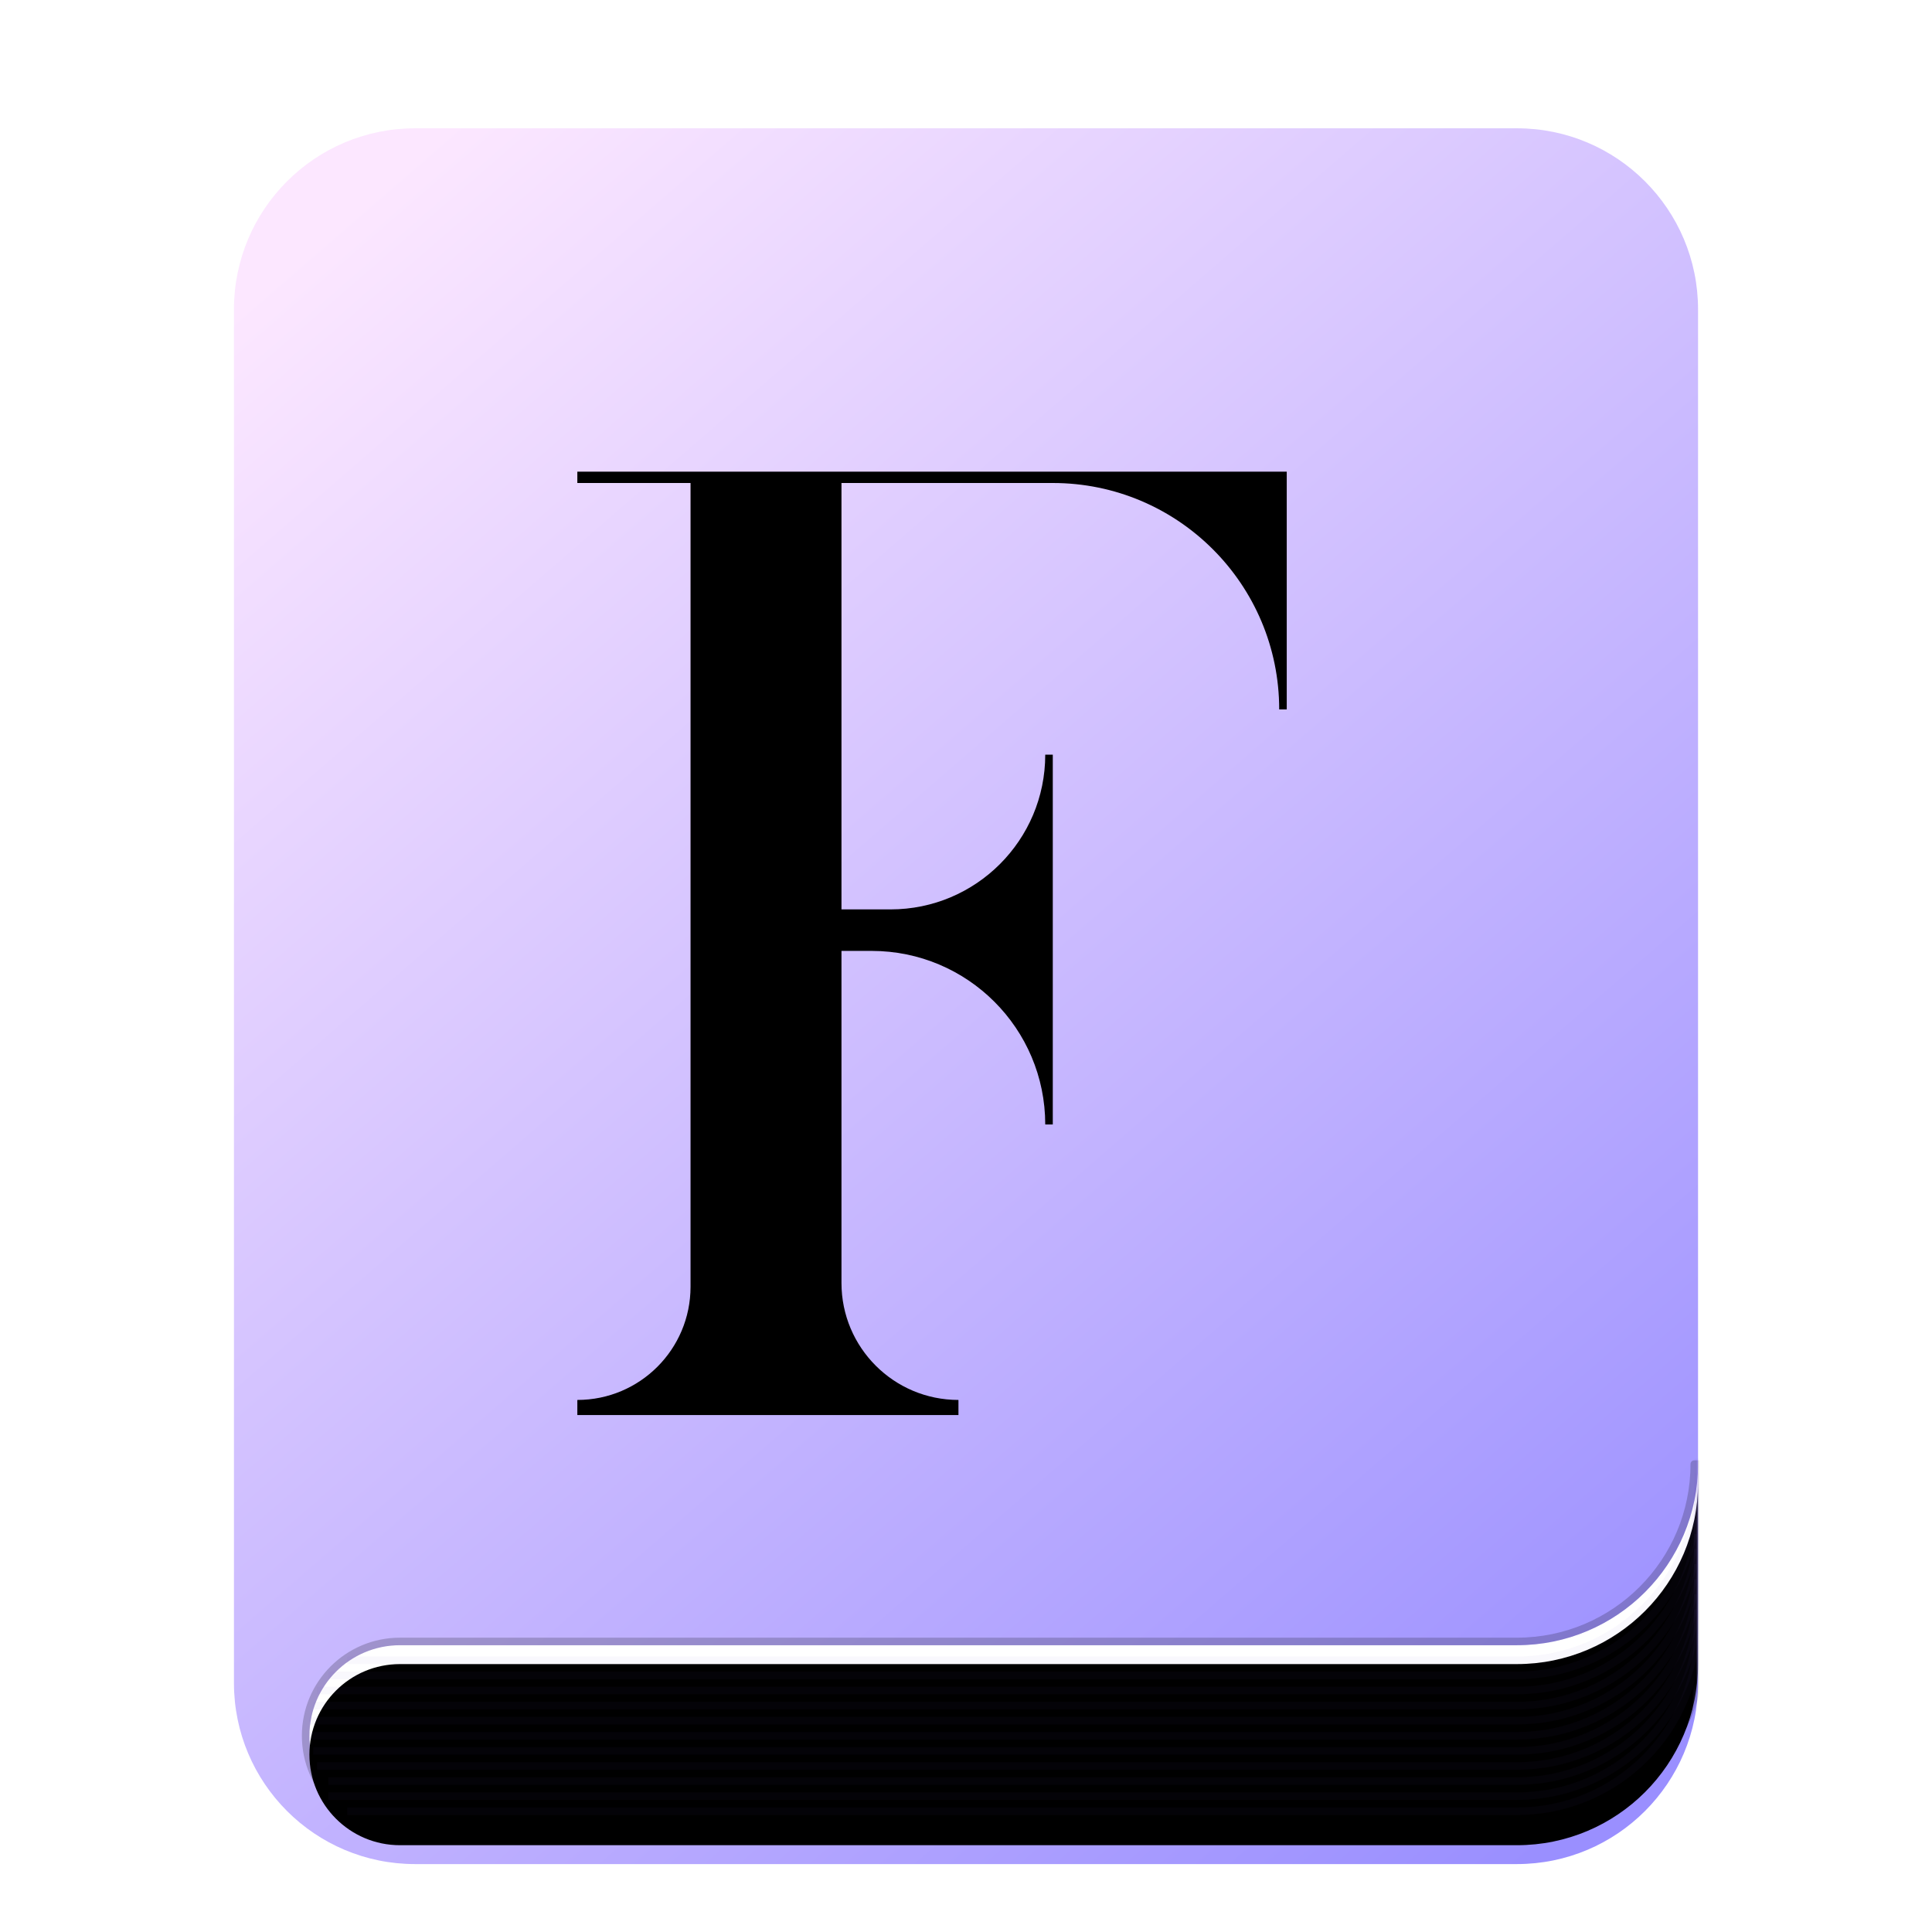 <svg xmlns="http://www.w3.org/2000/svg" xmlns:xlink="http://www.w3.org/1999/xlink" width="512" height="512" viewBox="0 0 512 512">
  <defs>
    <filter id="deepin-font-installer-a" width="127.8%" height="123.5%" x="-13.9%" y="-11.7%" filterUnits="objectBoundingBox">
      <feOffset dy="8" in="SourceAlpha" result="shadowOffsetOuter1"/>
      <feGaussianBlur in="shadowOffsetOuter1" result="shadowBlurOuter1" stdDeviation="10"/>
      <feComposite in="shadowBlurOuter1" in2="SourceAlpha" operator="out" result="shadowBlurOuter1"/>
      <feColorMatrix in="shadowBlurOuter1" result="shadowMatrixOuter1" values="0 0 0 0 0   0 0 0 0 0   0 0 0 0 0  0 0 0 0.2 0"/>
      <feMerge>
        <feMergeNode in="shadowMatrixOuter1"/>
        <feMergeNode in="SourceGraphic"/>
      </feMerge>
    </filter>
    <linearGradient id="deepin-font-installer-c" x1="14.427%" x2="86.996%" y1="0%" y2="101%">
      <stop offset="0%" stop-color="#FCE7FF"/>
      <stop offset="100%" stop-color="#9A8FFF"/>
    </linearGradient>
    <path id="deepin-font-installer-b" d="M0,48.007 C0,21.494 21.483,0 48.002,0 L339.998,0 C366.509,0 388,21.493 388,48.007 L388,411.993 C388,438.506 366.517,460 339.998,460 L48.002,460 C21.491,460 0,438.507 0,411.993 L0,48.007 Z"/>
    <path id="deepin-font-installer-e" d="M388,354 L388,354 L388,354 L388,402 C388,428.51 366.51,450 340,450 L44,450 C30.745,450 20,439.255 20,426 C20,412.745 30.745,402 44,402 L340,402 C366.51,402 388,380.51 388,354 Z"/>
    <filter id="deepin-font-installer-f" width="105.4%" height="120.8%" x="-2.7%" y="-10.4%" filterUnits="objectBoundingBox">
      <feGaussianBlur in="SourceAlpha" result="shadowBlurInner1" stdDeviation="5.5"/>
      <feOffset dy="5" in="shadowBlurInner1" result="shadowOffsetInner1"/>
      <feComposite in="shadowOffsetInner1" in2="SourceAlpha" k2="-1" k3="1" operator="arithmetic" result="shadowInnerInner1"/>
      <feColorMatrix in="shadowInnerInner1" values="0 0 0 0 0.401   0 0 0 0 0.044   0 0 0 0 0.899  0 0 0 0.3 0"/>
    </filter>
  </defs>
  <g fill="none" fill-rule="evenodd" filter="url(#deepin-font-installer-a)" transform="translate(62 26)">
    <mask id="deepin-font-installer-d" fill="#fff">
      <use xlink:href="#deepin-font-installer-b"/>
    </mask>
    <use fill="url(#deepin-font-installer-c)" xlink:href="#deepin-font-installer-b"/>
    <g stroke-linejoin="round" mask="url(#deepin-font-installer-d)">
      <use fill="#FFF" xlink:href="#deepin-font-installer-e"/>
      <use fill="#000" filter="url(#deepin-font-installer-f)" xlink:href="#deepin-font-installer-e"/>
      <path stroke="#000" stroke-opacity=".2" stroke-width="2" d="M389,354 L389,402 C389,429.062 367.062,451 340,451 L44,451 C30.193,451 19,439.807 19,426 C19,412.193 30.193,401 44,401 L340,401 C365.957,401 387,379.957 387,354 L389,354 Z"/>
    </g>
    <path fill="#000" fill-rule="nonzero" d="M91,341 L91,337 C107.569,337 121,323.569 121,307 L121,94 L121,94 L91,94 L91,91 L279,91 L279,154 L277,154 C277,120.863 250.137,94 217,94 L161,94 L161,94 L161,207 L174,207 C196.644,207 215,188.644 215,166 L215,166 L215,166 L217,166 L217,264 L215,264 C215,238.595 194.405,218 169,218 L161,218 L161,218 L161,306 C161,323.121 174.879,337 192,337 L192,337 L192,337 L192,341 L91,341 Z" mask="url(#deepin-font-installer-d)"/>
    <path stroke="#6D41BF" stroke-width="2" d="M25,410 L340,410 C366.51,410 388,388.51 388,362 L388,356.5 L388,356.5" mask="url(#deepin-font-installer-d)" opacity=".2"/>
    <path stroke="#6D41BF" stroke-width="2" d="M30,406 L340,406 C366.51,406 388,384.51 388,358 L388,352.5 L388,352.5" mask="url(#deepin-font-installer-d)" opacity=".2"/>
    <path stroke="#6D41BF" stroke-width="2" d="M21,418 L340,418 C366.51,418 388,396.51 388,370 L388,364.5 L388,364.5" mask="url(#deepin-font-installer-d)" opacity=".2"/>
    <path stroke="#6D41BF" stroke-width="2" d="M22,414 L340,414 C366.51,414 388,392.51 388,366 L388,360.5 L388,360.5" mask="url(#deepin-font-installer-d)" opacity=".2"/>
    <path stroke="#6D41BF" stroke-width="2" d="M20,422 L340,422 C366.51,422 388,400.51 388,374 L388,368.5 L388,368.5" mask="url(#deepin-font-installer-d)" opacity=".2"/>
    <path stroke="#6D41BF" stroke-width="2" d="M20,426 L340,426 C366.51,426 388,404.51 388,378 L388,372.5 L388,372.5" mask="url(#deepin-font-installer-d)" opacity=".2"/>
    <path stroke="#6D41BF" stroke-width="2" d="M21,430 L340,430 C366.51,430 388,408.51 388,382 L388,376.5 L388,376.5" mask="url(#deepin-font-installer-d)" opacity=".2"/>
    <path stroke="#6D41BF" stroke-width="2" d="M22,434 L340,434 C366.51,434 388,412.51 388,386 L388,380.5 L388,380.5" mask="url(#deepin-font-installer-d)" opacity=".2"/>
    <path stroke="#6D41BF" stroke-width="2" d="M25,438 L340,438 C366.51,438 388,416.51 388,390 L388,384.5 L388,384.5" mask="url(#deepin-font-installer-d)" opacity=".2"/>
    <path stroke="#6D41BF" stroke-width="2" d="M25,442 L340,442 C366.51,442 388,420.51 388,394 L388,388.5 L388,388.5" mask="url(#deepin-font-installer-d)" opacity=".2"/>
    <path stroke="#6D41BF" stroke-width="2" d="M30,446 L340,446 C366.51,446 388,424.51 388,398 L388,392.5 L388,392.5" mask="url(#deepin-font-installer-d)" opacity=".2"/>
  </g>
</svg>
